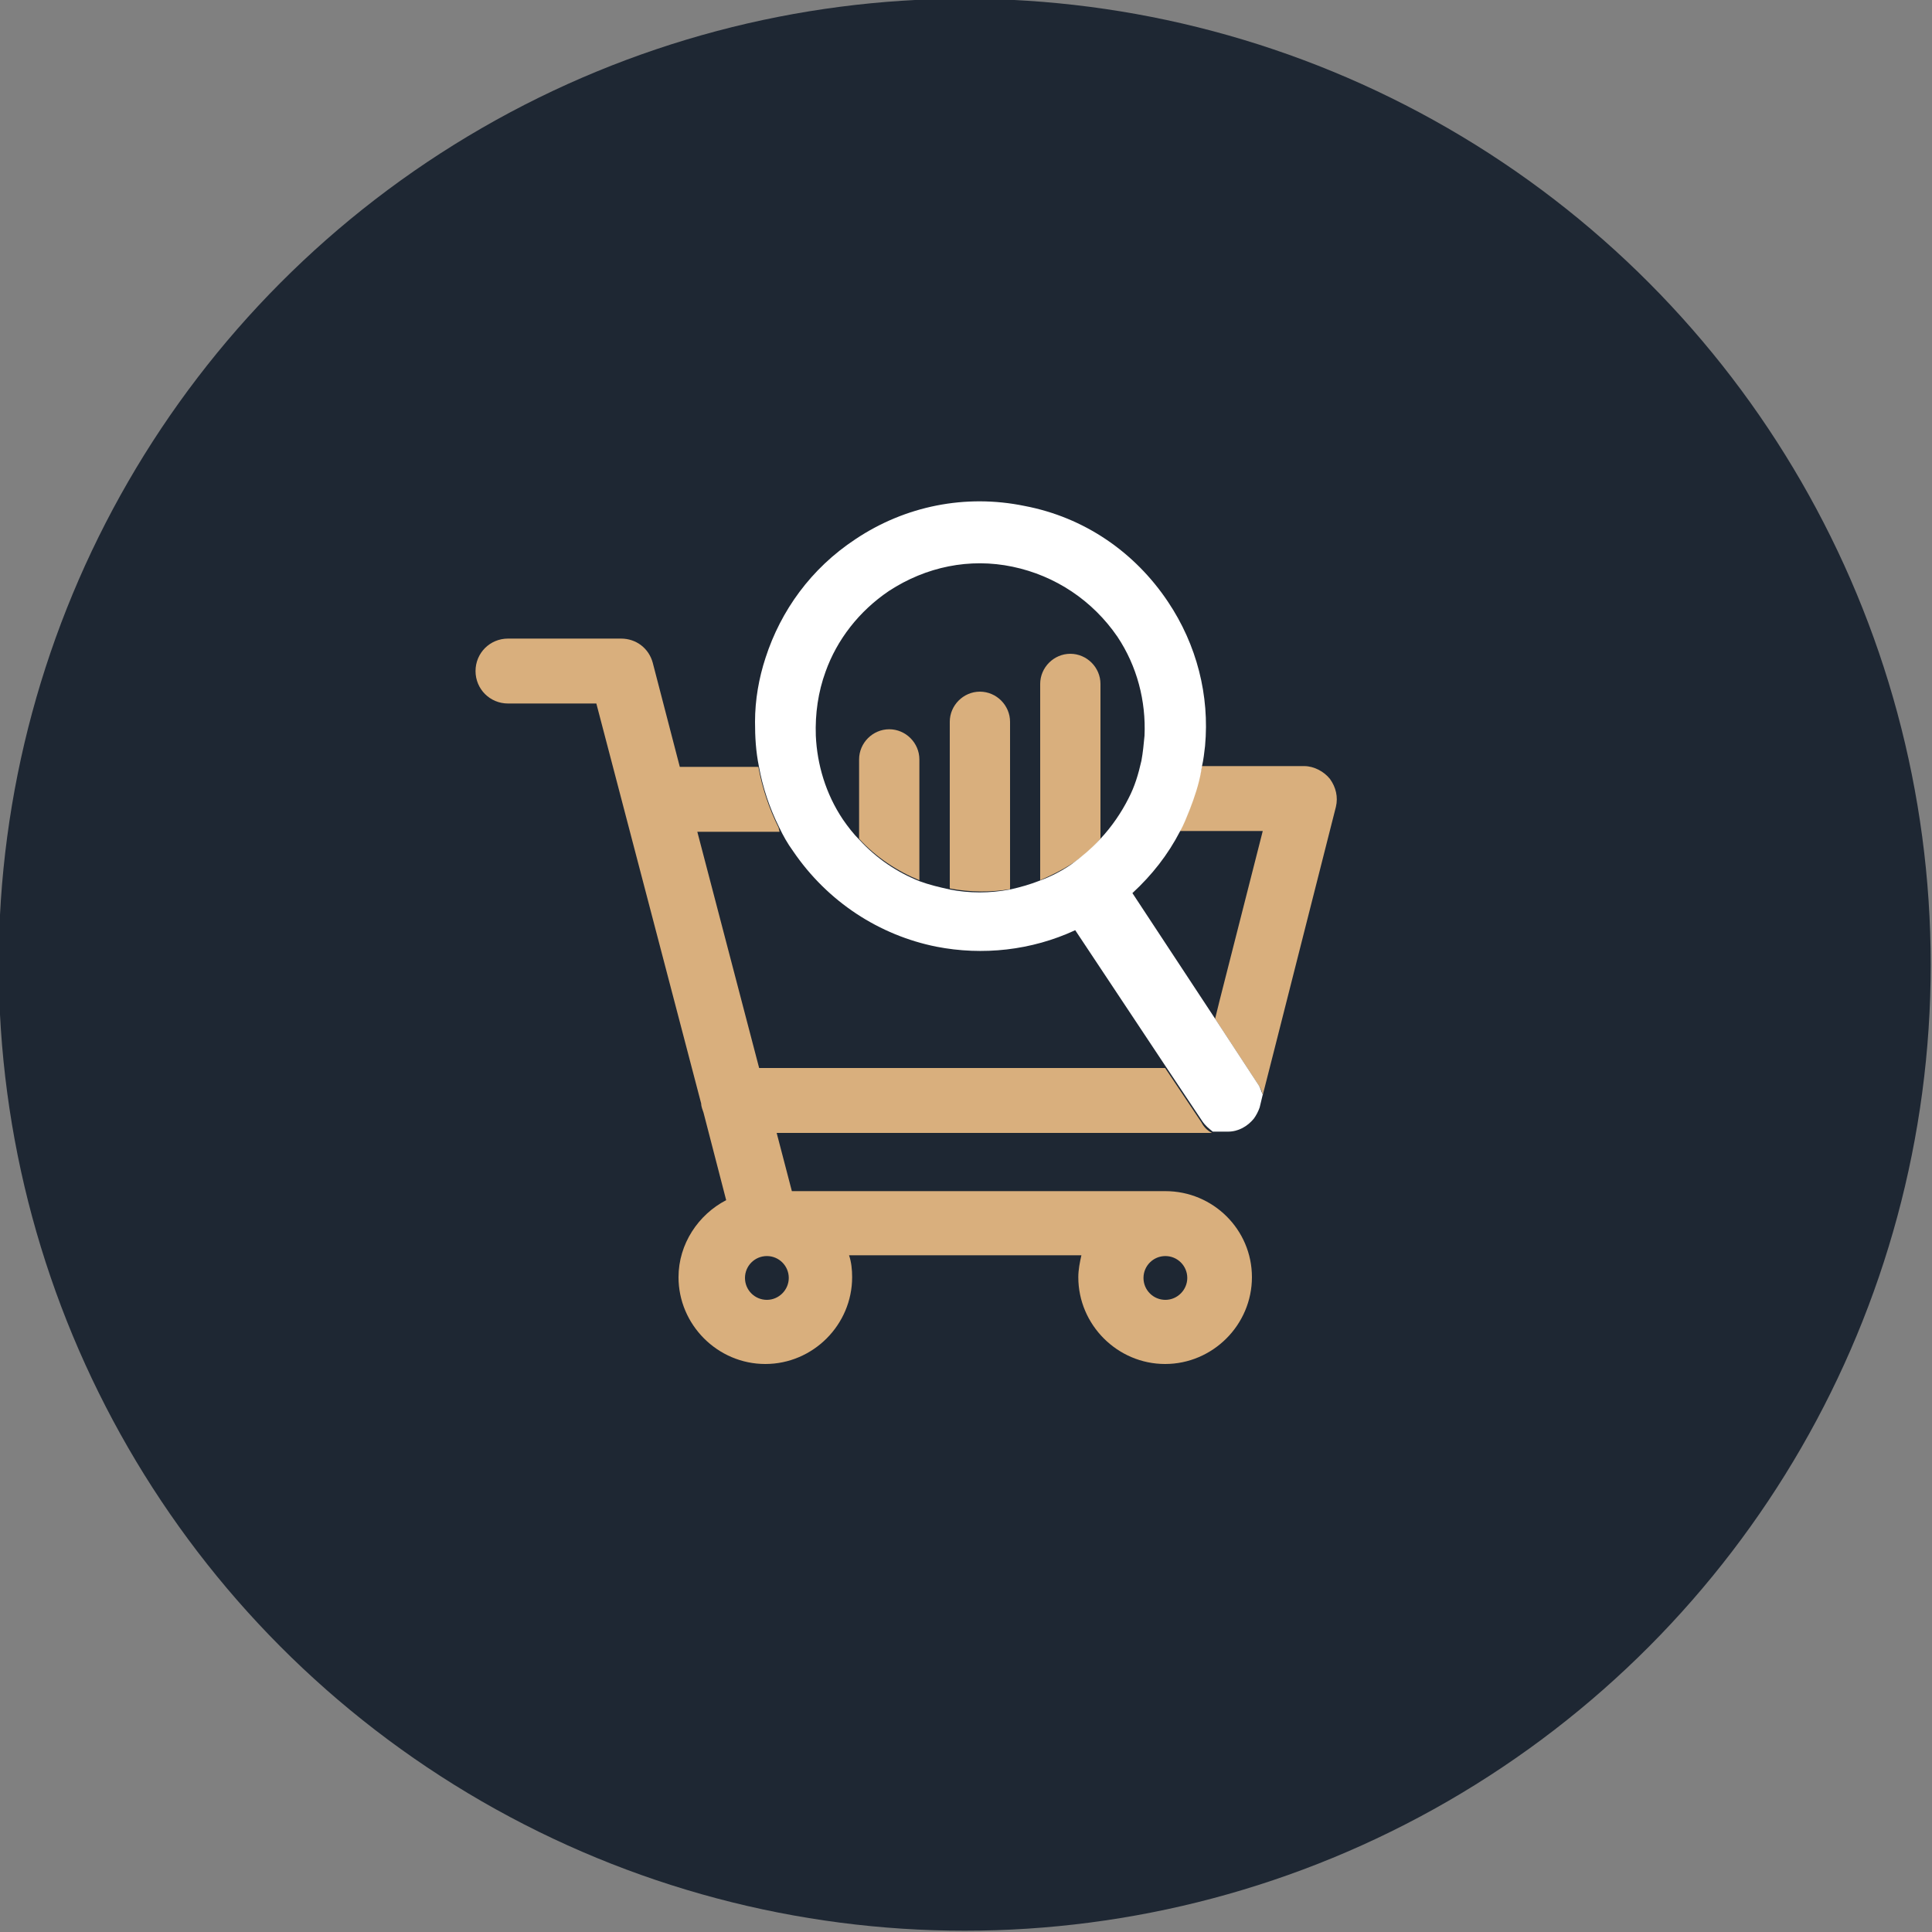 <?xml version="1.0" encoding="utf-8"?>
<!-- Generator: Adobe Illustrator 19.0.0, SVG Export Plug-In . SVG Version: 6.00 Build 0)  -->
<svg version="1.1" id="Layer_1" xmlns="http://www.w3.org/2000/svg" xmlns:xlink="http://www.w3.org/1999/xlink" x="0px" y="0px"
	 width="750px" height="750px" viewBox="-539 -76.7 750 750" style="enable-background:new -539 -76.7 750 750;"
	 xml:space="preserve">
<rect x="-539" y="-76.7" width="750" height="750" fill="#808080" stroke="none"/>
<style type="text/css">
	.st0{fill:#1E2733;}
	.st1{fill:#D9AF7D;}
	.st2{fill:#FFFFFF;}
</style>
<circle class="st0" cx="-164.5" cy="297.8" r="375"/>
<g>
	<path class="st1" d="M-146.9,268.5v-65c0-6.4-5.3-11.7-11.7-11.7s-11.7,5.3-11.7,11.7v64.7C-162.4,269.7-154.5,269.7-146.9,268.5z"
		/>
	<path class="st1" d="M-182.1,265v-46.9c0-6.4-5.3-11.7-11.7-11.7s-11.7,5.3-11.7,11.7v30.8C-198.8,256.2-190.6,261.5-182.1,265z"/>
	<path class="st1" d="M-111.8,248.9v-60.1c0-6.4-5.3-11.7-11.7-11.7c-6.4,0-11.7,5.3-11.7,11.7V265c4.1-1.8,8.2-3.8,12-6.2
		C-118.8,255.9-115,252.7-111.8,248.9z"/>
	<path class="st1" d="M-86.6,385.7L-86.6,385.7h-145l-5.9-22.6h169c-1.8-0.9-3.2-2.3-4.1-4.1l-14.1-21.1h-157.6l-24-91.7h31.9
		c0-0.6-0.3-0.9-0.3-1.5c-3.8-7.6-6.4-15.5-7.9-23.7h-30.5l-10.5-40.4c-1.5-5.6-6.4-9.4-12.3-9.4h-43.9c-7,0-12.6,5.6-12.6,12.6
		c0,7,5.6,12.6,12.6,12.6h34.3l40.7,155.3c0,1.2,0.6,2.6,0.9,3.5l8.8,34c-10.8,5.6-18.5,17-18.5,29.9c0,18.5,15.2,33.7,33.7,33.7
		s33.7-15.2,33.7-33.7c0-2.9-0.3-5.9-1.2-8.5h90.2c-0.6,2.6-1.2,5.6-1.2,8.5c0,18.5,15.2,33.7,33.7,33.7s33.7-15.2,33.7-33.7
		S-68.1,385.7-86.6,385.7z M-241.3,427.9c-4.7,0-8.5-3.8-8.5-8.5c0-4.7,3.8-8.5,8.5-8.5c4.7,0,8.5,3.8,8.5,8.5
		C-232.8,424-236.6,427.9-241.3,427.9z M-86.6,427.9c-4.7,0-8.5-3.8-8.5-8.5c0-4.7,3.8-8.5,8.5-8.5c4.7,0,8.5,3.8,8.5,8.5
		C-78.1,424-81.9,427.9-86.6,427.9z"/>
	<path class="st1" d="M-22.7,225.7c-2.3-2.9-6.2-5-10-5h-39.8c0,0.6-0.3,1.2-0.3,1.8c-1.2,5.3-2.6,10-4.4,14.9
		c-1.2,2.9-2.3,5.6-3.8,8.5h32.2l-16.7,65.6l-1.8,7.3l16.7,25.5c0.9,1.2,1.5,2.6,1.8,4.1l4.1-16.1l24.3-95.8
		C-19.5,232.7-20.4,228.9-22.7,225.7z"/>
</g>
<path class="st2" d="M-50.5,344.4l-16.7-25.5l-32.2-48.9c7.6-7,13.8-14.9,18.5-24c1.5-2.6,2.6-5.6,3.8-8.5c1.8-4.7,3.5-9.7,4.4-14.9
	c0-0.6,0.3-1.2,0.3-1.8c0.6-2.6,0.9-5.3,1.2-7.9c1.8-19.6-3.2-39.3-14.4-56c-12.9-19.3-32.5-32.8-55.7-37.2
	c-22.9-4.7-46.3,0-65.6,12.9c-17.3,11.4-29,27.8-34.9,46c-2.6,7.9-4.1,16.4-4.1,24.9c0,5.9,0.3,11.4,1.5,17.3
	c1.5,8.2,4.1,16.1,7.9,23.7c1.5,3.2,3.2,6.2,5.3,9.1c13.5,19.9,33.7,32.8,55.7,37.2c17.9,3.5,36.9,1.5,53.9-6.4l35.2,53l14.1,21.1
	c1.2,1.8,2.6,2.9,4.1,4.1h5.9c4.1,0,7.6-2.1,10-5c0.9-1.2,1.8-2.9,2.3-4.4l1.2-5C-49.4,347-49.7,345.5-50.5,344.4z M-111.8,248.9
	c-3.5,3.8-7.3,7-11.4,10c-3.8,2.6-7.9,4.7-12,6.2c-3.8,1.5-7.6,2.6-11.7,3.5c-7.9,1.5-15.8,1.5-23.4,0c-4.1-0.9-7.9-1.8-11.7-3.2
	c-8.8-3.5-16.7-8.8-23.4-16.1c-2.3-2.3-4.4-5-6.4-7.9c-6.7-10-10-21.4-10.5-32.5c-0.3-8.5,0.9-17,3.8-24.9
	c4.4-12.3,12.9-23.4,24.6-31.3c14.4-9.4,31.3-12.9,48-9.4s31.1,13.2,40.7,27.2c7.6,11.4,11.1,24.9,10.5,38.4
	c-0.3,3.2-0.6,6.4-1.2,9.7c-1.2,5.3-2.6,10-5,14.6C-103.6,238.6-107.4,244.2-111.8,248.9z"/>
</svg>
